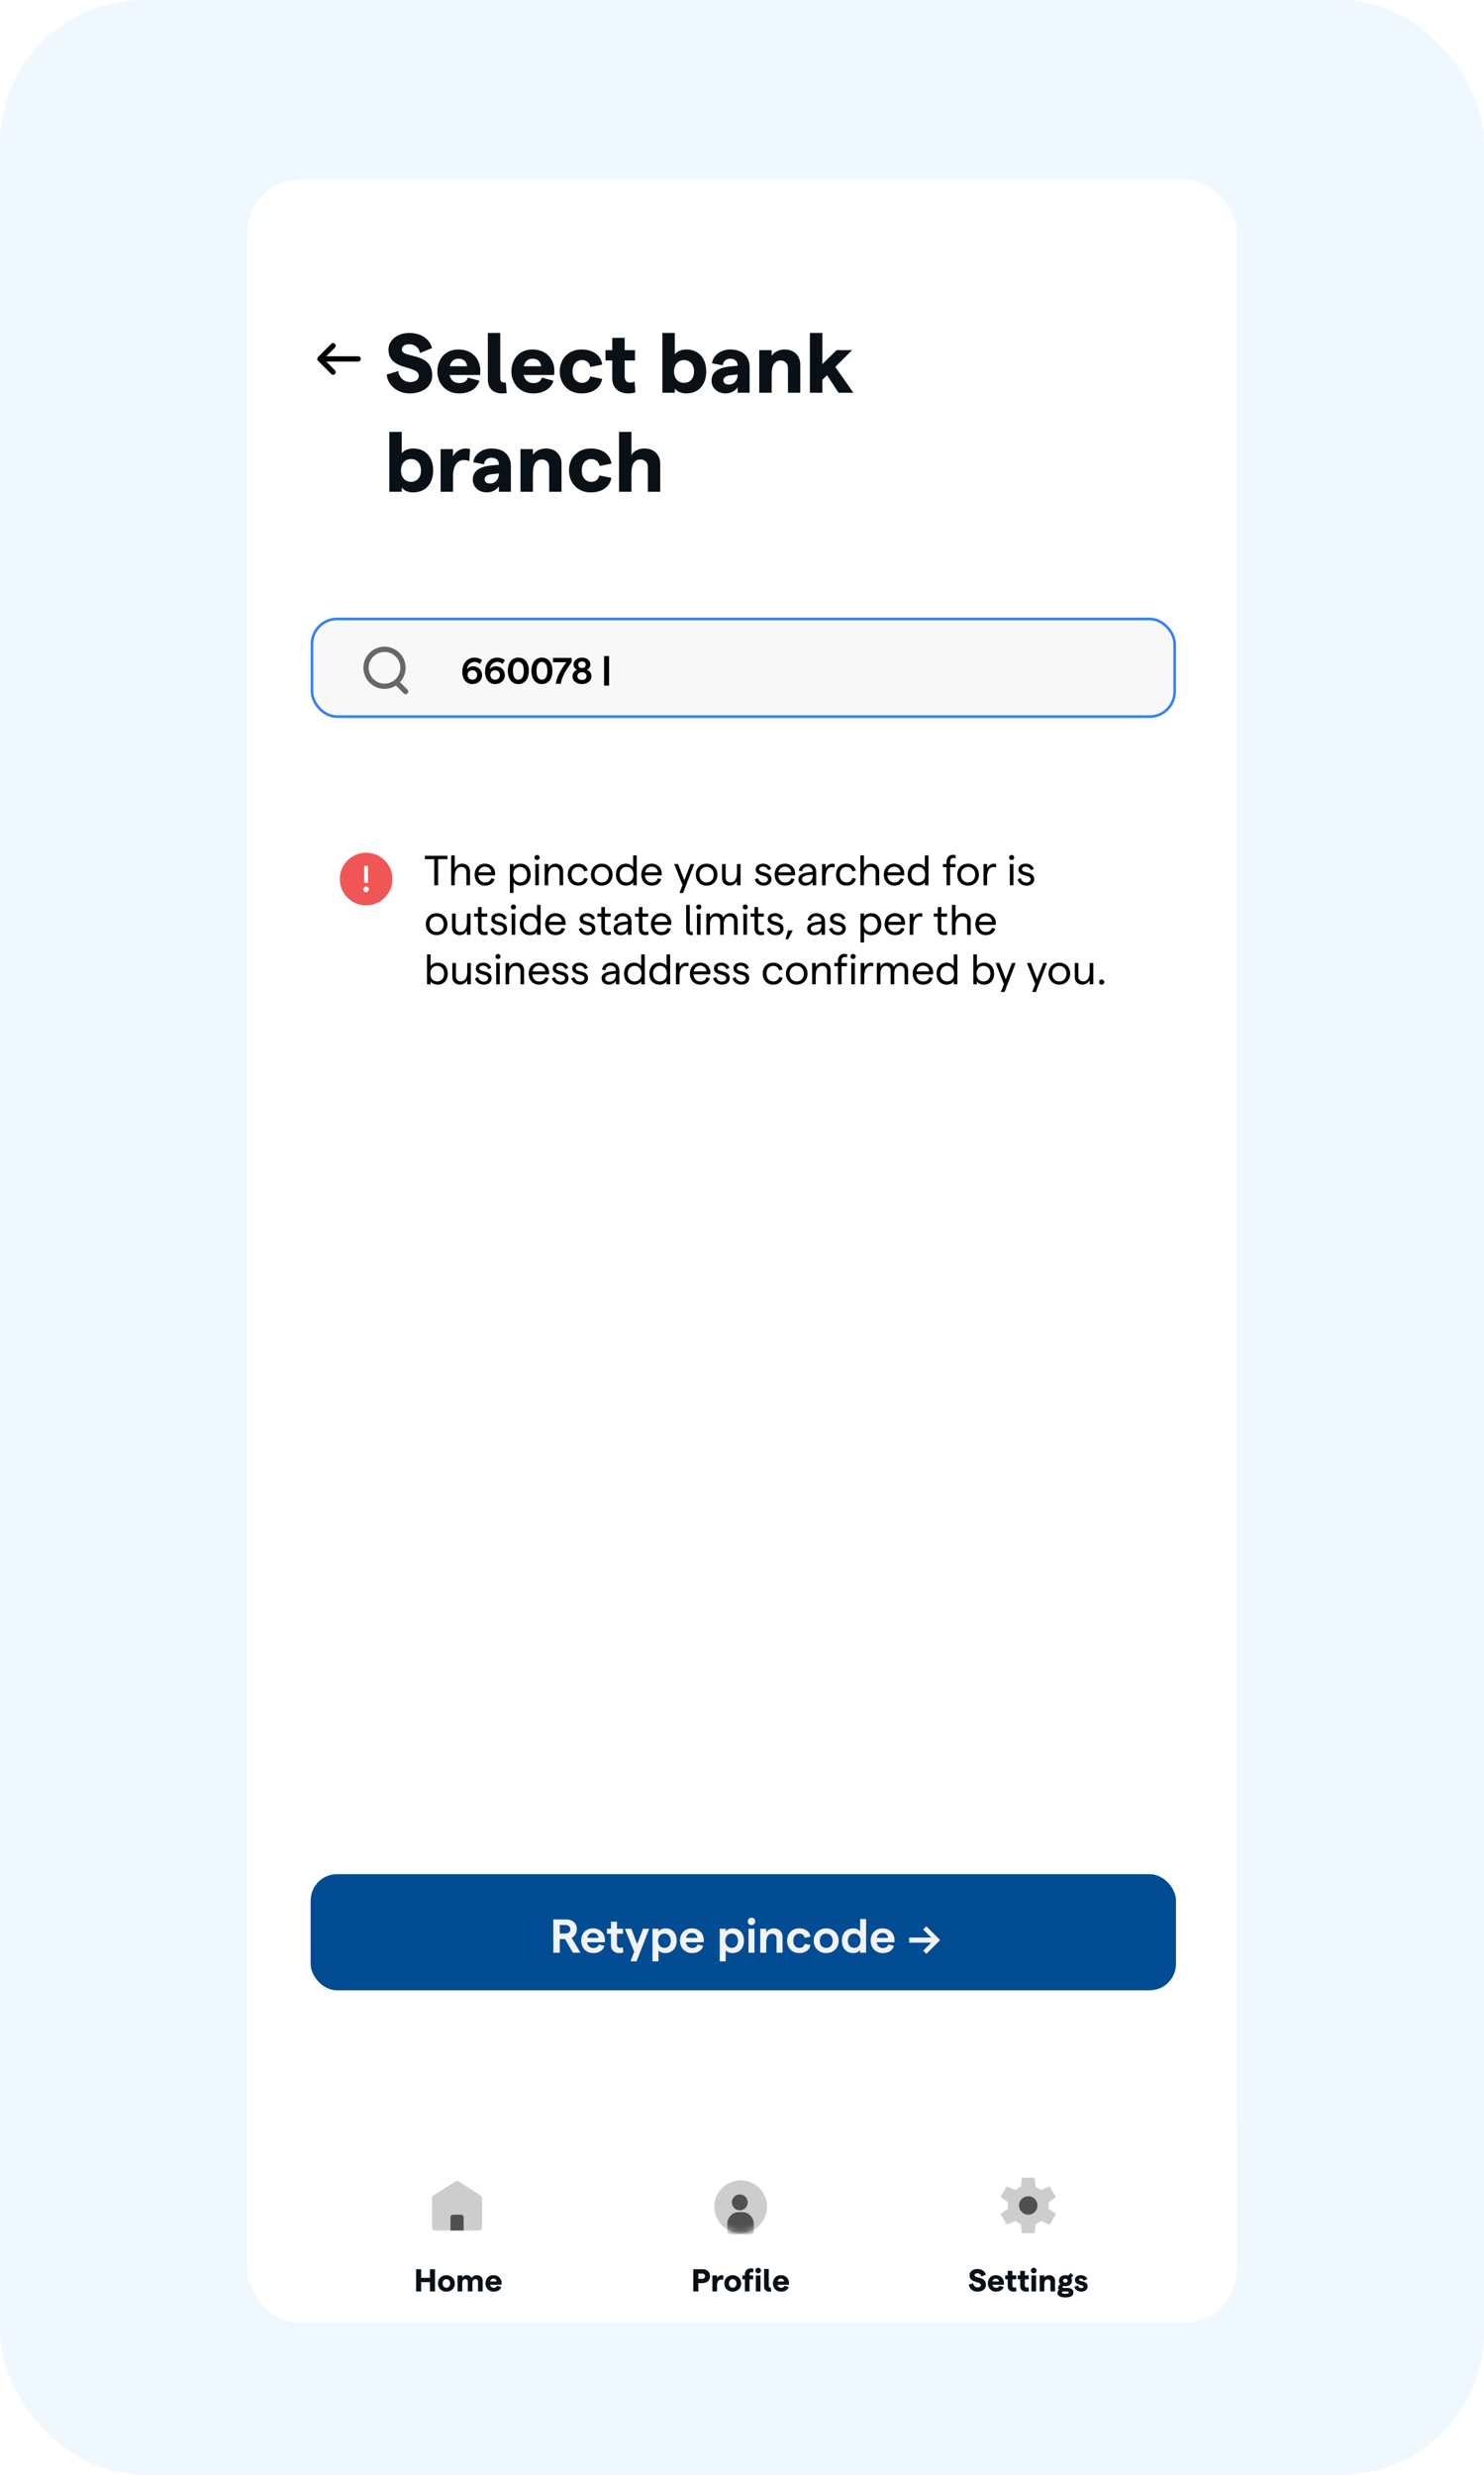 <svg viewBox="0 0 240 400" fill="none" xmlns="http://www.w3.org/2000/svg">
<rect width="240" height="400" rx="23.074" fill="#F0F8FF"/>
<g filter="url(#filter0_d_943_9707)">
<g clip-path="url(#clip0_943_9707)">
<rect x="40" y="27" width="160" height="346.453" rx="8.59" fill="white"/>
<rect x="50.453" y="98.04" width="139.52" height="15.787" rx="4.053" fill="#F8F8F8" stroke="#3480F6" stroke-width="0.427"/>
<path d="M62.187 108.921C63.836 108.921 65.173 107.583 65.173 105.934C65.173 104.284 63.836 102.947 62.187 102.947C60.537 102.947 59.2 104.284 59.2 105.934C59.2 107.583 60.537 108.921 62.187 108.921Z" stroke="#676767" stroke-width="0.853" stroke-linecap="round" stroke-linejoin="round"/>
<path d="M64.32 108.493L65.6 109.773" stroke="#676767" stroke-width="0.853" stroke-linecap="round" stroke-linejoin="round"/>
<path d="M76.495 105.7C77.35 105.7 77.965 106.297 77.965 107.134C77.965 107.97 77.302 108.567 76.376 108.567C75.432 108.567 74.769 107.779 74.769 106.62C74.769 105.055 75.695 104.29 76.746 104.29C77.194 104.29 77.636 104.434 77.971 104.715L77.6 105.306C77.385 105.121 77.087 104.989 76.764 104.989C76.071 104.989 75.582 105.491 75.534 106.196C75.725 105.885 76.083 105.7 76.495 105.7ZM76.4 107.862C76.848 107.862 77.164 107.54 77.164 107.092C77.17 106.65 76.848 106.327 76.4 106.327C75.946 106.327 75.623 106.65 75.623 107.092C75.623 107.54 75.946 107.862 76.4 107.862ZM80.176 105.7C81.03 105.7 81.646 106.297 81.646 107.134C81.646 107.97 80.983 108.567 80.057 108.567C79.113 108.567 78.45 107.779 78.45 106.62C78.45 105.055 79.376 104.29 80.427 104.29C80.875 104.29 81.317 104.434 81.652 104.715L81.281 105.306C81.066 105.121 80.768 104.989 80.445 104.989C79.752 104.989 79.262 105.491 79.215 106.196C79.406 105.885 79.764 105.7 80.176 105.7ZM80.081 107.862C80.529 107.862 80.845 107.54 80.845 107.092C80.851 106.65 80.529 106.327 80.081 106.327C79.627 106.327 79.304 106.65 79.304 107.092C79.304 107.54 79.627 107.862 80.081 107.862ZM83.827 108.567C82.764 108.567 82.131 107.719 82.131 106.429C82.131 105.139 82.764 104.29 83.827 104.29C84.891 104.29 85.524 105.139 85.524 106.429C85.524 107.719 84.891 108.567 83.827 108.567ZM83.827 107.862C84.401 107.862 84.711 107.325 84.711 106.429C84.711 105.533 84.401 104.989 83.827 104.989C83.254 104.989 82.949 105.533 82.949 106.429C82.949 107.325 83.254 107.862 83.827 107.862ZM87.642 108.567C86.579 108.567 85.946 107.719 85.946 106.429C85.946 105.139 86.579 104.29 87.642 104.29C88.706 104.29 89.339 105.139 89.339 106.429C89.339 107.719 88.706 108.567 87.642 108.567ZM87.642 107.862C88.216 107.862 88.526 107.325 88.526 106.429C88.526 105.533 88.216 104.989 87.642 104.989C87.069 104.989 86.764 105.533 86.764 106.429C86.764 107.325 87.069 107.862 87.642 107.862ZM89.887 108.52C90.025 107.432 90.718 106.184 91.608 105.037H89.433V104.338H92.444V105.037C91.512 106.297 90.789 107.546 90.706 108.52H89.887ZM94.125 108.567C93.259 108.567 92.584 108.083 92.584 107.295C92.584 106.823 92.883 106.417 93.331 106.268C92.99 106.106 92.763 105.772 92.763 105.413C92.763 104.774 93.307 104.29 94.125 104.29C94.931 104.29 95.475 104.774 95.475 105.413C95.475 105.778 95.248 106.112 94.902 106.268C95.356 106.411 95.654 106.817 95.654 107.295C95.654 108.083 94.979 108.567 94.125 108.567ZM94.125 105.969C94.49 105.969 94.728 105.76 94.728 105.443C94.734 105.121 94.49 104.918 94.125 104.918C93.749 104.918 93.504 105.121 93.51 105.443C93.51 105.76 93.749 105.969 94.125 105.969ZM94.125 107.904C94.573 107.904 94.86 107.659 94.86 107.277C94.86 106.901 94.573 106.656 94.125 106.656C93.671 106.656 93.378 106.901 93.378 107.277C93.378 107.659 93.671 107.904 94.125 107.904ZM97.693 108.818V104.04H98.505V108.818H97.693Z" fill="black"/>
<g filter="url(#filter1_d_943_9707)">
<rect x="50.24" y="128.12" width="139.947" height="37.973" rx="1.337" fill="white"/>
</g>
<path d="M70.232 141.093V136.867H68.71V136.314H72.369V136.867H70.853V141.093H70.232ZM72.971 141.093V136.259H73.551V138.328C73.804 137.836 74.22 137.598 74.725 137.598C75.504 137.598 76.016 138.082 76.016 138.826V141.093H75.436V138.936C75.436 138.43 75.121 138.123 74.596 138.123C73.961 138.123 73.551 138.697 73.551 139.618V141.093H72.971ZM80.071 139.215C80.071 139.297 80.064 139.42 80.057 139.482H77.34C77.381 140.178 77.818 140.635 78.439 140.635C78.965 140.635 79.327 140.39 79.429 139.96L79.975 140.089C79.804 140.758 79.231 141.147 78.439 141.147C77.408 141.147 76.76 140.349 76.76 139.372C76.76 138.396 77.388 137.598 78.425 137.598C79.443 137.598 80.071 138.328 80.071 139.215ZM77.374 138.997H79.456C79.402 138.471 79.033 138.082 78.425 138.082C77.886 138.082 77.49 138.424 77.374 138.997ZM82.464 142.335V137.652H83.045V138.15C83.229 137.836 83.68 137.598 84.178 137.598C85.236 137.598 85.823 138.362 85.823 139.372C85.823 140.383 85.222 141.147 84.164 141.147C83.727 141.147 83.277 140.929 83.045 140.615V142.335H82.464ZM84.11 140.629C84.792 140.629 85.236 140.13 85.236 139.372C85.236 138.615 84.792 138.116 84.11 138.116C83.441 138.116 82.997 138.615 82.997 139.372C82.997 140.13 83.441 140.629 84.11 140.629ZM86.851 137.004C86.619 137.004 86.448 136.826 86.448 136.601C86.448 136.369 86.619 136.191 86.851 136.191C87.09 136.191 87.267 136.369 87.267 136.601C87.267 136.826 87.09 137.004 86.851 137.004ZM86.564 141.093V137.652H87.145V141.093H86.564ZM88.084 141.093V137.652H88.665V138.301C88.904 137.891 89.32 137.598 89.846 137.598C90.562 137.598 91.075 138.082 91.075 138.813V141.093H90.494V138.922C90.494 138.458 90.201 138.123 89.716 138.123C89.074 138.123 88.665 138.676 88.665 139.584V141.093H88.084ZM93.526 141.147C92.502 141.147 91.82 140.437 91.82 139.372C91.82 138.307 92.502 137.598 93.526 137.598C94.325 137.598 94.912 138.034 95.035 138.717L94.462 138.833C94.387 138.417 94.025 138.116 93.54 138.116C92.864 138.116 92.427 138.615 92.427 139.372C92.427 140.13 92.864 140.629 93.54 140.629C94.025 140.629 94.38 140.362 94.475 139.905L95.042 140.021C94.892 140.731 94.318 141.147 93.526 141.147ZM97.314 141.147C96.29 141.147 95.566 140.403 95.566 139.372C95.566 138.342 96.29 137.598 97.314 137.598C98.331 137.598 99.069 138.342 99.069 139.372C99.069 140.403 98.331 141.147 97.314 141.147ZM97.314 140.629C98.004 140.629 98.468 140.11 98.468 139.372C98.468 138.635 98.004 138.116 97.314 138.116C96.624 138.116 96.16 138.635 96.16 139.372C96.16 140.11 96.624 140.629 97.314 140.629ZM101.272 141.147C100.2 141.147 99.613 140.383 99.613 139.372C99.613 138.362 100.2 137.598 101.265 137.598C101.723 137.598 102.173 137.823 102.392 138.144V136.259H102.972V141.093H102.392V140.594C102.235 140.908 101.777 141.147 101.272 141.147ZM101.327 140.629C102.002 140.629 102.446 140.13 102.446 139.372C102.446 138.615 102.002 138.116 101.327 138.116C100.651 138.116 100.207 138.615 100.207 139.372C100.207 140.13 100.651 140.629 101.327 140.629ZM107.024 139.215C107.024 139.297 107.017 139.42 107.01 139.482H104.293C104.334 140.178 104.771 140.635 105.392 140.635C105.918 140.635 106.28 140.39 106.382 139.96L106.928 140.089C106.758 140.758 106.184 141.147 105.392 141.147C104.362 141.147 103.713 140.349 103.713 139.372C103.713 138.396 104.341 137.598 105.379 137.598C106.396 137.598 107.024 138.328 107.024 139.215ZM104.327 138.997H106.41C106.355 138.471 105.986 138.082 105.379 138.082C104.839 138.082 104.444 138.424 104.327 138.997ZM111.684 137.652H112.278L110.476 142.335H109.882L110.38 141.045L109.035 137.652H109.663L110.674 140.287L111.684 137.652ZM114.274 141.147C113.25 141.147 112.526 140.403 112.526 139.372C112.526 138.342 113.25 137.598 114.274 137.598C115.291 137.598 116.028 138.342 116.028 139.372C116.028 140.403 115.291 141.147 114.274 141.147ZM114.274 140.629C114.964 140.629 115.428 140.11 115.428 139.372C115.428 138.635 114.964 138.116 114.274 138.116C113.585 138.116 113.12 138.635 113.12 139.372C113.12 140.11 113.585 140.629 114.274 140.629ZM119.761 137.652V141.093H119.181V140.444C118.942 140.854 118.525 141.147 118 141.147C117.283 141.147 116.771 140.663 116.771 139.932V137.652H117.351V139.823C117.351 140.287 117.645 140.622 118.13 140.622C118.771 140.622 119.181 140.069 119.181 139.161V137.652H119.761ZM123.505 141.147C122.672 141.147 122.221 140.629 122.071 140.144L122.569 139.925C122.699 140.328 122.972 140.656 123.505 140.656C123.928 140.656 124.201 140.41 124.201 140.13C124.201 139.25 122.221 139.816 122.221 138.512C122.221 137.966 122.692 137.598 123.43 137.598C124.037 137.598 124.563 137.939 124.706 138.444L124.222 138.656C124.126 138.301 123.785 138.075 123.416 138.075C123.027 138.075 122.781 138.232 122.781 138.505C122.781 139.243 124.775 138.703 124.768 140.123C124.768 140.724 124.263 141.147 123.505 141.147ZM128.591 139.215C128.591 139.297 128.584 139.42 128.577 139.482H125.86C125.901 140.178 126.338 140.635 126.959 140.635C127.485 140.635 127.847 140.39 127.949 139.96L128.495 140.089C128.324 140.758 127.751 141.147 126.959 141.147C125.928 141.147 125.28 140.349 125.28 139.372C125.28 138.396 125.908 137.598 126.945 137.598C127.963 137.598 128.591 138.328 128.591 139.215ZM125.894 138.997H127.976C127.922 138.471 127.553 138.082 126.945 138.082C126.406 138.082 126.01 138.424 125.894 138.997ZM130.588 137.598C131.421 137.598 132.001 138.089 132.001 138.888V141.093H131.427V140.506C131.229 140.902 130.779 141.147 130.281 141.147C129.591 141.147 129.12 140.724 129.12 140.13C129.12 139.468 129.659 139.106 130.758 138.997L131.427 138.922V138.854C131.427 138.383 131.093 138.082 130.588 138.082C130.117 138.082 129.782 138.362 129.734 138.826L129.195 138.724C129.298 138.041 129.864 137.598 130.588 137.598ZM130.369 140.67C131.038 140.67 131.427 140.226 131.427 139.536V139.372L130.758 139.448C130.062 139.523 129.7 139.762 129.7 140.123C129.7 140.444 129.973 140.67 130.369 140.67ZM134.958 138.219C134.829 138.164 134.665 138.137 134.515 138.137C133.968 138.137 133.525 138.662 133.525 139.782V141.093H132.944V137.652H133.525V138.348C133.723 137.912 134.173 137.598 134.596 137.598C134.74 137.598 134.876 137.618 134.992 137.659L134.958 138.219ZM136.906 141.147C135.882 141.147 135.2 140.437 135.2 139.372C135.2 138.307 135.882 137.598 136.906 137.598C137.705 137.598 138.292 138.034 138.415 138.717L137.842 138.833C137.767 138.417 137.405 138.116 136.92 138.116C136.244 138.116 135.807 138.615 135.807 139.372C135.807 140.13 136.244 140.629 136.92 140.629C137.405 140.629 137.76 140.362 137.855 139.905L138.422 140.021C138.272 140.731 137.698 141.147 136.906 141.147ZM139.144 141.093V136.259H139.725V138.328C139.977 137.836 140.394 137.598 140.899 137.598C141.677 137.598 142.189 138.082 142.189 138.826V141.093H141.609V138.936C141.609 138.43 141.295 138.123 140.769 138.123C140.134 138.123 139.725 138.697 139.725 139.618V141.093H139.144ZM146.244 139.215C146.244 139.297 146.237 139.42 146.23 139.482H143.513C143.554 140.178 143.991 140.635 144.612 140.635C145.138 140.635 145.5 140.39 145.602 139.96L146.148 140.089C145.978 140.758 145.404 141.147 144.612 141.147C143.582 141.147 142.933 140.349 142.933 139.372C142.933 138.396 143.561 137.598 144.599 137.598C145.616 137.598 146.244 138.328 146.244 139.215ZM143.547 138.997H145.63C145.575 138.471 145.206 138.082 144.599 138.082C144.059 138.082 143.664 138.424 143.547 138.997ZM148.452 141.147C147.38 141.147 146.793 140.383 146.793 139.372C146.793 138.362 147.38 137.598 148.445 137.598C148.903 137.598 149.353 137.823 149.572 138.144V136.259H150.152V141.093H149.572V140.594C149.415 140.908 148.957 141.147 148.452 141.147ZM148.507 140.629C149.182 140.629 149.626 140.13 149.626 139.372C149.626 138.615 149.182 138.116 148.507 138.116C147.831 138.116 147.387 138.615 147.387 139.372C147.387 140.13 147.831 140.629 148.507 140.629ZM153.079 141.093V138.164H152.492V137.652H153.079V137.331C153.079 136.574 153.509 136.171 154.096 136.171C154.253 136.171 154.417 136.184 154.56 136.225L154.533 136.744C154.41 136.696 154.287 136.676 154.171 136.676C153.864 136.676 153.659 136.915 153.659 137.283V137.652H154.54V138.164H153.659V141.093H153.079ZM156.561 141.147C155.537 141.147 154.813 140.403 154.813 139.372C154.813 138.342 155.537 137.598 156.561 137.598C157.578 137.598 158.315 138.342 158.315 139.372C158.315 140.403 157.578 141.147 156.561 141.147ZM156.561 140.629C157.25 140.629 157.714 140.11 157.714 139.372C157.714 138.635 157.25 138.116 156.561 138.116C155.871 138.116 155.407 138.635 155.407 139.372C155.407 140.11 155.871 140.629 156.561 140.629ZM161.072 138.219C160.942 138.164 160.778 138.137 160.628 138.137C160.082 138.137 159.638 138.662 159.638 139.782V141.093H159.058V137.652H159.638V138.348C159.836 137.912 160.287 137.598 160.71 137.598C160.853 137.598 160.99 137.618 161.106 137.659L161.072 138.219ZM163.604 137.004C163.372 137.004 163.202 136.826 163.202 136.601C163.202 136.369 163.372 136.191 163.604 136.191C163.843 136.191 164.021 136.369 164.021 136.601C164.021 136.826 163.843 137.004 163.604 137.004ZM163.318 141.093V137.652H163.898V141.093H163.318ZM165.991 141.147C165.159 141.147 164.708 140.629 164.558 140.144L165.056 139.925C165.186 140.328 165.459 140.656 165.991 140.656C166.415 140.656 166.688 140.41 166.688 140.13C166.688 139.25 164.708 139.816 164.708 138.512C164.708 137.966 165.179 137.598 165.916 137.598C166.524 137.598 167.05 137.939 167.193 138.444L166.708 138.656C166.613 138.301 166.271 138.075 165.903 138.075C165.514 138.075 165.268 138.232 165.268 138.505C165.268 139.243 167.261 138.703 167.254 140.123C167.254 140.724 166.749 141.147 165.991 141.147ZM70.607 149.147C69.583 149.147 68.86 148.403 68.86 147.372C68.86 146.342 69.583 145.598 70.607 145.598C71.624 145.598 72.362 146.342 72.362 147.372C72.362 148.403 71.624 149.147 70.607 149.147ZM70.607 148.629C71.297 148.629 71.761 148.11 71.761 147.372C71.761 146.635 71.297 146.116 70.607 146.116C69.918 146.116 69.454 146.635 69.454 147.372C69.454 148.11 69.918 148.629 70.607 148.629ZM76.094 145.652V149.093H75.514V148.444C75.275 148.854 74.859 149.147 74.333 149.147C73.616 149.147 73.104 148.663 73.104 147.932V145.652H73.685V147.823C73.685 148.287 73.978 148.622 74.463 148.622C75.105 148.622 75.514 148.069 75.514 147.161V145.652H76.094ZM78.867 149.065C78.697 149.127 78.512 149.147 78.328 149.147C77.741 149.147 77.311 148.82 77.311 148.062V146.164H76.669V145.652H77.311V144.608H77.891V145.652H78.813V146.164H77.891V148.082C77.891 148.444 78.096 148.622 78.396 148.622C78.533 148.622 78.69 148.601 78.826 148.533L78.867 149.065ZM80.745 149.147C79.912 149.147 79.461 148.629 79.311 148.144L79.809 147.925C79.939 148.328 80.212 148.656 80.745 148.656C81.168 148.656 81.441 148.41 81.441 148.13C81.441 147.25 79.461 147.816 79.461 146.512C79.461 145.966 79.932 145.598 80.67 145.598C81.277 145.598 81.803 145.939 81.946 146.444L81.462 146.656C81.366 146.301 81.025 146.075 80.656 146.075C80.267 146.075 80.021 146.232 80.021 146.505C80.021 147.243 82.014 146.703 82.008 148.123C82.008 148.724 81.502 149.147 80.745 149.147ZM83.031 145.004C82.799 145.004 82.628 144.826 82.628 144.601C82.628 144.369 82.799 144.191 83.031 144.191C83.27 144.191 83.448 144.369 83.448 144.601C83.448 144.826 83.27 145.004 83.031 145.004ZM82.744 149.093V145.652H83.325V149.093H82.744ZM85.725 149.147C84.653 149.147 84.066 148.383 84.066 147.372C84.066 146.362 84.653 145.598 85.719 145.598C86.176 145.598 86.626 145.823 86.845 146.144V144.259H87.425V149.093H86.845V148.594C86.688 148.908 86.231 149.147 85.725 149.147ZM85.78 148.629C86.456 148.629 86.9 148.13 86.9 147.372C86.9 146.615 86.456 146.116 85.78 146.116C85.104 146.116 84.66 146.615 84.66 147.372C84.66 148.13 85.104 148.629 85.78 148.629ZM91.477 147.215C91.477 147.297 91.471 147.42 91.464 147.482H88.747C88.788 148.178 89.225 148.635 89.846 148.635C90.371 148.635 90.733 148.39 90.836 147.96L91.382 148.089C91.211 148.758 90.638 149.147 89.846 149.147C88.815 149.147 88.166 148.349 88.166 147.372C88.166 146.396 88.794 145.598 89.832 145.598C90.849 145.598 91.477 146.328 91.477 147.215ZM88.781 146.997H90.863C90.808 146.471 90.44 146.082 89.832 146.082C89.293 146.082 88.897 146.424 88.781 146.997ZM95.025 149.147C94.192 149.147 93.741 148.629 93.591 148.144L94.09 147.925C94.219 148.328 94.492 148.656 95.025 148.656C95.448 148.656 95.721 148.41 95.721 148.13C95.721 147.25 93.741 147.816 93.741 146.512C93.741 145.966 94.212 145.598 94.95 145.598C95.557 145.598 96.083 145.939 96.226 146.444L95.742 146.656C95.646 146.301 95.305 146.075 94.936 146.075C94.547 146.075 94.301 146.232 94.301 146.505C94.301 147.243 96.294 146.703 96.288 148.123C96.288 148.724 95.782 149.147 95.025 149.147ZM98.807 149.065C98.637 149.127 98.452 149.147 98.268 149.147C97.681 149.147 97.251 148.82 97.251 148.062V146.164H96.609V145.652H97.251V144.608H97.831V145.652H98.753V146.164H97.831V148.082C97.831 148.444 98.036 148.622 98.336 148.622C98.473 148.622 98.63 148.601 98.766 148.533L98.807 149.065ZM100.708 145.598C101.541 145.598 102.121 146.089 102.121 146.888V149.093H101.547V148.506C101.349 148.902 100.899 149.147 100.401 149.147C99.711 149.147 99.24 148.724 99.24 148.13C99.24 147.468 99.779 147.106 100.878 146.997L101.547 146.922V146.854C101.547 146.383 101.213 146.082 100.708 146.082C100.237 146.082 99.902 146.362 99.855 146.826L99.315 146.724C99.418 146.041 99.984 145.598 100.708 145.598ZM100.489 148.67C101.158 148.67 101.547 148.226 101.547 147.536V147.372L100.878 147.448C100.182 147.523 99.82 147.762 99.82 148.123C99.82 148.444 100.093 148.67 100.489 148.67ZM104.874 149.065C104.703 149.127 104.519 149.147 104.335 149.147C103.748 149.147 103.317 148.82 103.317 148.062V146.164H102.676V145.652H103.317V144.608H103.898V145.652H104.819V146.164H103.898V148.082C103.898 148.444 104.103 148.622 104.403 148.622C104.539 148.622 104.696 148.601 104.833 148.533L104.874 149.065ZM108.577 147.215C108.577 147.297 108.571 147.42 108.564 147.482H105.847C105.888 148.178 106.325 148.635 106.946 148.635C107.471 148.635 107.833 148.39 107.936 147.96L108.482 148.089C108.311 148.758 107.738 149.147 106.946 149.147C105.915 149.147 105.266 148.349 105.266 147.372C105.266 146.396 105.894 145.598 106.932 145.598C107.949 145.598 108.577 146.328 108.577 147.215ZM105.881 146.997H107.963C107.908 146.471 107.54 146.082 106.932 146.082C106.393 146.082 105.997 146.424 105.881 146.997ZM112.043 149.141C111.428 149.202 110.971 148.97 110.971 148.253V144.259H111.551V148.212C111.551 148.588 111.729 148.642 112.016 148.622L112.043 149.141ZM113.004 145.004C112.772 145.004 112.602 144.826 112.602 144.601C112.602 144.369 112.772 144.191 113.004 144.191C113.243 144.191 113.421 144.369 113.421 144.601C113.421 144.826 113.243 145.004 113.004 145.004ZM112.718 149.093V145.652H113.298V149.093H112.718ZM114.238 149.093V145.652H114.818V146.301C114.989 145.891 115.33 145.598 115.856 145.598C116.415 145.598 116.852 145.857 116.975 146.321C117.16 145.912 117.569 145.598 118.088 145.598C118.825 145.598 119.289 146.062 119.289 146.785V149.093H118.709V146.901C118.709 146.43 118.443 146.11 117.958 146.11C117.371 146.11 117.05 146.635 117.05 147.366V149.093H116.47V146.901C116.47 146.43 116.204 146.11 115.726 146.11C115.139 146.11 114.818 146.635 114.818 147.366V149.093H114.238ZM120.518 145.004C120.286 145.004 120.115 144.826 120.115 144.601C120.115 144.369 120.286 144.191 120.518 144.191C120.757 144.191 120.934 144.369 120.934 144.601C120.934 144.826 120.757 145.004 120.518 145.004ZM120.231 149.093V145.652H120.811V149.093H120.231ZM123.581 149.065C123.41 149.127 123.226 149.147 123.041 149.147C122.454 149.147 122.024 148.82 122.024 148.062V146.164H121.382V145.652H122.024V144.608H122.604V145.652H123.526V146.164H122.604V148.082C122.604 148.444 122.809 148.622 123.11 148.622C123.246 148.622 123.403 148.601 123.54 148.533L123.581 149.065ZM125.458 149.147C124.625 149.147 124.175 148.629 124.024 148.144L124.523 147.925C124.653 148.328 124.926 148.656 125.458 148.656C125.881 148.656 126.154 148.41 126.154 148.13C126.154 147.25 124.175 147.816 124.175 146.512C124.175 145.966 124.646 145.598 125.383 145.598C125.991 145.598 126.516 145.939 126.66 146.444L126.175 146.656C126.079 146.301 125.738 146.075 125.369 146.075C124.98 146.075 124.734 146.232 124.734 146.505C124.734 147.243 126.728 146.703 126.721 148.123C126.721 148.724 126.216 149.147 125.458 149.147ZM127.044 149.816L127.44 148.383H128.219L127.454 149.816H127.044ZM132.008 145.598C132.841 145.598 133.421 146.089 133.421 146.888V149.093H132.847V148.506C132.649 148.902 132.199 149.147 131.701 149.147C131.011 149.147 130.54 148.724 130.54 148.13C130.54 147.468 131.079 147.106 132.178 146.997L132.847 146.922V146.854C132.847 146.383 132.513 146.082 132.008 146.082C131.537 146.082 131.202 146.362 131.154 146.826L130.615 146.724C130.718 146.041 131.284 145.598 132.008 145.598ZM131.789 148.67C132.458 148.67 132.847 148.226 132.847 147.536V147.372L132.178 147.448C131.482 147.523 131.12 147.762 131.12 148.123C131.12 148.444 131.393 148.67 131.789 148.67ZM135.518 149.147C134.685 149.147 134.235 148.629 134.084 148.144L134.583 147.925C134.713 148.328 134.986 148.656 135.518 148.656C135.941 148.656 136.214 148.41 136.214 148.13C136.214 147.25 134.235 147.816 134.235 146.512C134.235 145.966 134.706 145.598 135.443 145.598C136.051 145.598 136.576 145.939 136.72 146.444L136.235 146.656C136.139 146.301 135.798 146.075 135.429 146.075C135.04 146.075 134.794 146.232 134.794 146.505C134.794 147.243 136.788 146.703 136.781 148.123C136.781 148.724 136.276 149.147 135.518 149.147ZM139.164 150.335V145.652H139.745V146.15C139.929 145.836 140.38 145.598 140.878 145.598C141.936 145.598 142.523 146.362 142.523 147.372C142.523 148.383 141.922 149.147 140.864 149.147C140.427 149.147 139.977 148.929 139.745 148.615V150.335H139.164ZM140.81 148.629C141.492 148.629 141.936 148.13 141.936 147.372C141.936 146.615 141.492 146.116 140.81 146.116C140.141 146.116 139.697 146.615 139.697 147.372C139.697 148.13 140.141 148.629 140.81 148.629ZM146.377 147.215C146.377 147.297 146.371 147.42 146.364 147.482H143.647C143.688 148.178 144.125 148.635 144.746 148.635C145.271 148.635 145.633 148.39 145.736 147.96L146.282 148.089C146.111 148.758 145.538 149.147 144.746 149.147C143.715 149.147 143.066 148.349 143.066 147.372C143.066 146.396 143.694 145.598 144.732 145.598C145.749 145.598 146.377 146.328 146.377 147.215ZM143.681 146.997H145.763C145.708 146.471 145.34 146.082 144.732 146.082C144.193 146.082 143.797 146.424 143.681 146.997ZM149.138 146.219C149.009 146.164 148.845 146.137 148.695 146.137C148.148 146.137 147.705 146.662 147.705 147.782V149.093H147.124V145.652H147.705V146.348C147.903 145.912 148.353 145.598 148.776 145.598C148.92 145.598 149.056 145.618 149.172 145.659L149.138 146.219ZM153.214 149.065C153.043 149.127 152.859 149.147 152.675 149.147C152.088 149.147 151.657 148.82 151.657 148.062V146.164H151.016V145.652H151.657V144.608H152.238V145.652H153.159V146.164H152.238V148.082C152.238 148.444 152.443 148.622 152.743 148.622C152.879 148.622 153.036 148.601 153.173 148.533L153.214 149.065ZM153.951 149.093V144.259H154.531V146.328C154.784 145.836 155.2 145.598 155.705 145.598C156.484 145.598 156.996 146.082 156.996 146.826V149.093H156.415V146.936C156.415 146.43 156.101 146.123 155.576 146.123C154.941 146.123 154.531 146.697 154.531 147.618V149.093H153.951ZM161.051 147.215C161.051 147.297 161.044 147.42 161.037 147.482H158.32C158.361 148.178 158.798 148.635 159.419 148.635C159.945 148.635 160.307 148.39 160.409 147.96L160.955 148.089C160.784 148.758 160.211 149.147 159.419 149.147C158.388 149.147 157.74 148.349 157.74 147.372C157.74 146.396 158.368 145.598 159.405 145.598C160.423 145.598 161.051 146.328 161.051 147.215ZM158.354 146.997H160.436C160.382 146.471 160.013 146.082 159.405 146.082C158.866 146.082 158.47 146.424 158.354 146.997ZM70.758 157.147C70.252 157.147 69.795 156.908 69.638 156.594V157.093H69.058V152.259H69.638V154.144C69.856 153.823 70.307 153.598 70.764 153.598C71.829 153.598 72.416 154.362 72.416 155.372C72.416 156.383 71.829 157.147 70.758 157.147ZM70.703 156.629C71.379 156.629 71.823 156.13 71.823 155.372C71.823 154.615 71.379 154.116 70.703 154.116C70.027 154.116 69.59 154.615 69.59 155.372C69.59 156.13 70.027 156.629 70.703 156.629ZM76.148 153.652V157.093H75.567V156.444C75.329 156.854 74.912 157.147 74.386 157.147C73.67 157.147 73.158 156.663 73.158 155.932V153.652H73.738V155.823C73.738 156.287 74.031 156.622 74.516 156.622C75.158 156.622 75.567 156.069 75.567 155.161V153.652H76.148ZM78.245 157.147C77.412 157.147 76.961 156.629 76.811 156.144L77.309 155.925C77.439 156.328 77.712 156.656 78.245 156.656C78.668 156.656 78.941 156.41 78.941 156.13C78.941 155.25 76.961 155.816 76.961 154.512C76.961 153.966 77.432 153.598 78.17 153.598C78.777 153.598 79.303 153.939 79.446 154.444L78.962 154.656C78.866 154.301 78.525 154.075 78.156 154.075C77.767 154.075 77.521 154.232 77.521 154.505C77.521 155.243 79.514 154.703 79.508 156.123C79.508 156.724 79.002 157.147 78.245 157.147ZM80.531 153.004C80.299 153.004 80.128 152.826 80.128 152.601C80.128 152.369 80.299 152.191 80.531 152.191C80.77 152.191 80.948 152.369 80.948 152.601C80.948 152.826 80.77 153.004 80.531 153.004ZM80.244 157.093V153.652H80.825V157.093H80.244ZM81.764 157.093V153.652H82.345V154.301C82.584 153.891 83 153.598 83.526 153.598C84.243 153.598 84.754 154.082 84.754 154.813V157.093H84.174V154.922C84.174 154.458 83.881 154.123 83.396 154.123C82.754 154.123 82.345 154.676 82.345 155.584V157.093H81.764ZM88.811 155.215C88.811 155.297 88.804 155.42 88.797 155.482H86.08C86.121 156.178 86.558 156.635 87.179 156.635C87.705 156.635 88.067 156.39 88.169 155.96L88.715 156.089C88.544 156.758 87.971 157.147 87.179 157.147C86.148 157.147 85.5 156.349 85.5 155.372C85.5 154.396 86.128 153.598 87.165 153.598C88.183 153.598 88.811 154.328 88.811 155.215ZM86.114 154.997H88.196C88.142 154.471 87.773 154.082 87.165 154.082C86.626 154.082 86.23 154.424 86.114 154.997ZM90.678 157.147C89.845 157.147 89.395 156.629 89.245 156.144L89.743 155.925C89.873 156.328 90.146 156.656 90.678 156.656C91.101 156.656 91.374 156.41 91.374 156.13C91.374 155.25 89.395 155.816 89.395 154.512C89.395 153.966 89.866 153.598 90.603 153.598C91.211 153.598 91.736 153.939 91.88 154.444L91.395 154.656C91.299 154.301 90.958 154.075 90.589 154.075C90.2 154.075 89.954 154.232 89.954 154.505C89.954 155.243 91.948 154.703 91.941 156.123C91.941 156.724 91.436 157.147 90.678 157.147ZM93.831 157.147C92.999 157.147 92.548 156.629 92.398 156.144L92.896 155.925C93.026 156.328 93.299 156.656 93.831 156.656C94.255 156.656 94.528 156.41 94.528 156.13C94.528 155.25 92.548 155.816 92.548 154.512C92.548 153.966 93.019 153.598 93.756 153.598C94.364 153.598 94.89 153.939 95.033 154.444L94.548 154.656C94.453 154.301 94.111 154.075 93.743 154.075C93.354 154.075 93.108 154.232 93.108 154.505C93.108 155.243 95.101 154.703 95.094 156.123C95.094 156.724 94.589 157.147 93.831 157.147ZM98.761 153.598C99.594 153.598 100.174 154.089 100.174 154.888V157.093H99.601V156.506C99.403 156.902 98.952 157.147 98.454 157.147C97.764 157.147 97.293 156.724 97.293 156.13C97.293 155.468 97.833 155.106 98.932 154.997L99.601 154.922V154.854C99.601 154.383 99.266 154.082 98.761 154.082C98.29 154.082 97.956 154.362 97.908 154.826L97.368 154.724C97.471 154.041 98.037 153.598 98.761 153.598ZM98.543 156.67C99.212 156.67 99.601 156.226 99.601 155.536V155.372L98.932 155.448C98.236 155.523 97.874 155.762 97.874 156.123C97.874 156.444 98.147 156.67 98.543 156.67ZM102.579 157.147C101.507 157.147 100.92 156.383 100.92 155.372C100.92 154.362 101.507 153.598 102.572 153.598C103.029 153.598 103.48 153.823 103.698 154.144V152.259H104.278V157.093H103.698V156.594C103.541 156.908 103.084 157.147 102.579 157.147ZM102.633 156.629C103.309 156.629 103.753 156.13 103.753 155.372C103.753 154.615 103.309 154.116 102.633 154.116C101.957 154.116 101.514 154.615 101.514 155.372C101.514 156.13 101.957 156.629 102.633 156.629ZM106.679 157.147C105.607 157.147 105.02 156.383 105.02 155.372C105.02 154.362 105.607 153.598 106.672 153.598C107.129 153.598 107.58 153.823 107.798 154.144V152.259H108.378V157.093H107.798V156.594C107.641 156.908 107.184 157.147 106.679 157.147ZM106.733 156.629C107.409 156.629 107.853 156.13 107.853 155.372C107.853 154.615 107.409 154.116 106.733 154.116C106.057 154.116 105.614 154.615 105.614 155.372C105.614 156.13 106.057 156.629 106.733 156.629ZM111.332 154.219C111.202 154.164 111.038 154.137 110.888 154.137C110.342 154.137 109.898 154.662 109.898 155.782V157.093H109.318V153.652H109.898V154.348C110.096 153.912 110.547 153.598 110.97 153.598C111.113 153.598 111.25 153.618 111.366 153.659L111.332 154.219ZM114.884 155.215C114.884 155.297 114.877 155.42 114.87 155.482H112.153C112.194 156.178 112.631 156.635 113.252 156.635C113.778 156.635 114.14 156.39 114.242 155.96L114.788 156.089C114.618 156.758 114.044 157.147 113.252 157.147C112.222 157.147 111.573 156.349 111.573 155.372C111.573 154.396 112.201 153.598 113.239 153.598C114.256 153.598 114.884 154.328 114.884 155.215ZM112.187 154.997H114.27C114.215 154.471 113.846 154.082 113.239 154.082C112.699 154.082 112.304 154.424 112.187 154.997ZM116.751 157.147C115.919 157.147 115.468 156.629 115.318 156.144L115.816 155.925C115.946 156.328 116.219 156.656 116.751 156.656C117.175 156.656 117.448 156.41 117.448 156.13C117.448 155.25 115.468 155.816 115.468 154.512C115.468 153.966 115.939 153.598 116.676 153.598C117.284 153.598 117.81 153.939 117.953 154.444L117.468 154.656C117.373 154.301 117.031 154.075 116.663 154.075C116.274 154.075 116.028 154.232 116.028 154.505C116.028 155.243 118.021 154.703 118.014 156.123C118.014 156.724 117.509 157.147 116.751 157.147ZM119.905 157.147C119.072 157.147 118.621 156.629 118.471 156.144L118.969 155.925C119.099 156.328 119.372 156.656 119.905 156.656C120.328 156.656 120.601 156.41 120.601 156.13C120.601 155.25 118.621 155.816 118.621 154.512C118.621 153.966 119.092 153.598 119.83 153.598C120.437 153.598 120.963 153.939 121.106 154.444L120.622 154.656C120.526 154.301 120.185 154.075 119.816 154.075C119.427 154.075 119.181 154.232 119.181 154.505C119.181 155.243 121.175 154.703 121.168 156.123C121.168 156.724 120.663 157.147 119.905 157.147ZM125.06 157.147C124.036 157.147 123.353 156.437 123.353 155.372C123.353 154.307 124.036 153.598 125.06 153.598C125.858 153.598 126.446 154.034 126.568 154.717L125.995 154.833C125.92 154.417 125.558 154.116 125.073 154.116C124.398 154.116 123.961 154.615 123.961 155.372C123.961 156.13 124.398 156.629 125.073 156.629C125.558 156.629 125.913 156.362 126.009 155.905L126.575 156.021C126.425 156.731 125.852 157.147 125.06 157.147ZM128.847 157.147C127.823 157.147 127.1 156.403 127.1 155.372C127.1 154.342 127.823 153.598 128.847 153.598C129.865 153.598 130.602 154.342 130.602 155.372C130.602 156.403 129.865 157.147 128.847 157.147ZM128.847 156.629C129.537 156.629 130.001 156.11 130.001 155.372C130.001 154.635 129.537 154.116 128.847 154.116C128.158 154.116 127.694 154.635 127.694 155.372C127.694 156.11 128.158 156.629 128.847 156.629ZM131.344 157.093V153.652H131.925V154.301C132.164 153.891 132.58 153.598 133.106 153.598C133.822 153.598 134.334 154.082 134.334 154.813V157.093H133.754V154.922C133.754 154.458 133.461 154.123 132.976 154.123C132.334 154.123 131.925 154.676 131.925 155.584V157.093H131.344ZM135.519 157.093V154.164H134.932V153.652H135.519V153.331C135.519 152.574 135.949 152.171 136.536 152.171C136.693 152.171 136.857 152.184 137 152.225L136.973 152.744C136.85 152.696 136.727 152.676 136.611 152.676C136.304 152.676 136.099 152.915 136.099 153.283V153.652H136.98V154.164H136.099V157.093H135.519ZM137.964 153.004C137.732 153.004 137.562 152.826 137.562 152.601C137.562 152.369 137.732 152.191 137.964 152.191C138.203 152.191 138.381 152.369 138.381 152.601C138.381 152.826 138.203 153.004 137.964 153.004ZM137.678 157.093V153.652H138.258V157.093H137.678ZM141.212 154.219C141.082 154.164 140.918 154.137 140.768 154.137C140.222 154.137 139.778 154.662 139.778 155.782V157.093H139.198V153.652H139.778V154.348C139.976 153.912 140.427 153.598 140.85 153.598C140.993 153.598 141.13 153.618 141.246 153.659L141.212 154.219ZM141.811 157.093V153.652H142.391V154.301C142.562 153.891 142.903 153.598 143.429 153.598C143.989 153.598 144.426 153.857 144.549 154.321C144.733 153.912 145.142 153.598 145.661 153.598C146.399 153.598 146.863 154.062 146.863 154.785V157.093H146.283V154.901C146.283 154.43 146.016 154.11 145.532 154.11C144.944 154.11 144.624 154.635 144.624 155.366V157.093H144.043V154.901C144.043 154.43 143.777 154.11 143.299 154.11C142.712 154.11 142.391 154.635 142.391 155.366V157.093H141.811ZM150.917 155.215C150.917 155.297 150.911 155.42 150.904 155.482H148.187C148.228 156.178 148.665 156.635 149.286 156.635C149.811 156.635 150.173 156.39 150.276 155.96L150.822 156.089C150.651 156.758 150.078 157.147 149.286 157.147C148.255 157.147 147.606 156.349 147.606 155.372C147.606 154.396 148.234 153.598 149.272 153.598C150.289 153.598 150.917 154.328 150.917 155.215ZM148.221 154.997H150.303C150.248 154.471 149.88 154.082 149.272 154.082C148.733 154.082 148.337 154.424 148.221 154.997ZM153.125 157.147C152.053 157.147 151.466 156.383 151.466 155.372C151.466 154.362 152.053 153.598 153.118 153.598C153.576 153.598 154.026 153.823 154.245 154.144V152.259H154.825V157.093H154.245V156.594C154.088 156.908 153.63 157.147 153.125 157.147ZM153.18 156.629C153.856 156.629 154.299 156.13 154.299 155.372C154.299 154.615 153.856 154.116 153.18 154.116C152.504 154.116 152.06 154.615 152.06 155.372C152.06 156.13 152.504 156.629 153.18 156.629ZM159.111 157.147C158.606 157.147 158.148 156.908 157.991 156.594V157.093H157.411V152.259H157.991V154.144C158.21 153.823 158.66 153.598 159.118 153.598C160.183 153.598 160.77 154.362 160.77 155.372C160.77 156.383 160.183 157.147 159.111 157.147ZM159.056 156.629C159.732 156.629 160.176 156.13 160.176 155.372C160.176 154.615 159.732 154.116 159.056 154.116C158.38 154.116 157.944 154.615 157.944 155.372C157.944 156.13 158.38 156.629 159.056 156.629ZM163.664 153.652H164.258L162.456 158.335H161.862L162.36 157.045L161.015 153.652H161.643L162.654 156.287L163.664 153.652ZM168.731 153.652H169.325L167.523 158.335H166.929L167.427 157.045L166.082 153.652H166.71L167.72 156.287L168.731 153.652ZM171.321 157.147C170.297 157.147 169.573 156.403 169.573 155.372C169.573 154.342 170.297 153.598 171.321 153.598C172.338 153.598 173.075 154.342 173.075 155.372C173.075 156.403 172.338 157.147 171.321 157.147ZM171.321 156.629C172.01 156.629 172.474 156.11 172.474 155.372C172.474 154.635 172.01 154.116 171.321 154.116C170.631 154.116 170.167 154.635 170.167 155.372C170.167 156.11 170.631 156.629 171.321 156.629ZM176.808 153.652V157.093H176.228V156.444C175.989 156.854 175.572 157.147 175.047 157.147C174.33 157.147 173.818 156.663 173.818 155.932V153.652H174.398V155.823C174.398 156.287 174.692 156.622 175.176 156.622C175.818 156.622 176.228 156.069 176.228 155.161V153.652H176.808ZM178.167 157.147C177.922 157.147 177.751 156.977 177.751 156.738C177.751 156.506 177.922 156.328 178.167 156.328C178.4 156.328 178.584 156.506 178.584 156.738C178.584 156.977 178.4 157.147 178.167 157.147Z" fill="black"/>
<g clip-path="url(#clip1_943_9707)">
<path d="M59.211 135.822C56.861 135.822 54.955 137.728 54.955 140.078C54.955 142.428 56.861 144.333 59.211 144.333C61.561 144.333 63.466 142.428 63.466 140.078C63.466 137.728 61.561 135.822 59.211 135.822ZM58.907 138.026C58.907 137.984 58.941 137.95 58.983 137.95H59.439C59.481 137.95 59.515 137.984 59.515 138.026V140.61C59.515 140.652 59.481 140.686 59.439 140.686H58.983C58.941 140.686 58.907 140.652 58.907 140.61V138.026ZM59.211 142.206C59.092 142.203 58.978 142.154 58.894 142.069C58.811 141.984 58.764 141.869 58.764 141.75C58.764 141.63 58.811 141.516 58.894 141.43C58.978 141.345 59.092 141.296 59.211 141.294C59.33 141.296 59.444 141.345 59.527 141.43C59.611 141.516 59.658 141.63 59.658 141.75C59.658 141.869 59.611 141.984 59.527 142.069C59.444 142.154 59.33 142.203 59.211 142.206Z" fill="#F05656"/>
</g>
<path d="M53.867 53.88L51.733 56.013L53.867 58.147" stroke="black" stroke-width="0.853" stroke-linecap="round" stroke-linejoin="round"/>
<path d="M52.373 56.014H57.92" stroke="black" stroke-width="0.853" stroke-linecap="round" stroke-linejoin="round"/>
<path d="M66.228 61.589C64.317 61.589 62.706 60.292 62.528 58.544L64.412 57.984C64.535 59.049 65.368 59.759 66.31 59.759C67.17 59.759 67.73 59.35 67.73 58.749C67.73 56.947 62.828 58.011 62.828 54.503C62.828 52.932 64.33 51.813 66.201 51.813C68.044 51.813 69.532 52.796 69.86 54.257L67.935 55.062C67.744 54.202 67.102 53.642 66.201 53.642C65.45 53.642 64.986 53.956 64.986 54.489C64.986 56.005 69.901 54.789 69.901 58.694C69.901 60.428 68.426 61.589 66.228 61.589ZM77.68 57.861C77.68 58.134 77.666 58.462 77.653 58.612H72.71C72.901 59.459 73.475 59.923 74.321 59.923C75.004 59.923 75.509 59.609 75.659 59.035L77.543 59.541C77.134 60.838 75.905 61.589 74.267 61.589C71.891 61.589 70.73 59.745 70.73 58.039C70.73 56.332 71.768 54.489 74.144 54.489C76.629 54.489 77.68 56.332 77.68 57.861ZM72.737 57.192H75.536C75.468 56.496 75.031 55.977 74.144 55.977C73.42 55.977 72.928 56.387 72.737 57.192ZM81.943 61.534C80.264 61.807 78.898 61.166 78.898 59.322V51.813H80.905V59.035C80.905 59.841 81.26 59.841 81.806 59.841L81.943 61.534ZM89.653 57.861C89.653 58.134 89.64 58.462 89.626 58.612H84.683C84.875 59.459 85.448 59.923 86.294 59.923C86.977 59.923 87.482 59.609 87.632 59.035L89.517 59.541C89.107 60.838 87.878 61.589 86.24 61.589C83.864 61.589 82.704 59.745 82.704 58.039C82.704 56.332 83.741 54.489 86.117 54.489C88.602 54.489 89.653 56.332 89.653 57.861ZM84.711 57.192H87.51C87.441 56.496 87.004 55.977 86.117 55.977C85.393 55.977 84.902 56.387 84.711 57.192ZM94.053 61.589C91.978 61.589 90.53 60.128 90.53 58.039C90.53 55.95 91.978 54.489 94.053 54.489C95.896 54.489 97.18 55.417 97.398 56.933L95.459 57.315C95.35 56.633 94.845 56.196 94.135 56.196C93.193 56.196 92.592 56.919 92.592 58.039C92.592 59.158 93.206 59.882 94.135 59.882C94.845 59.882 95.295 59.472 95.432 58.844L97.384 59.24C97.139 60.688 95.869 61.589 94.053 61.589ZM102.759 61.411C102.431 61.52 102.049 61.589 101.639 61.589C100.151 61.589 99.018 60.797 99.018 59.131V56.264H97.925V54.598H99.018V52.605H101.025V54.598H102.691V56.264H101.025V58.872C101.025 59.486 101.353 59.841 101.844 59.841C102.09 59.841 102.39 59.8 102.622 59.677L102.759 61.411ZM110.962 61.589C110.183 61.589 109.487 61.288 109.132 60.797V61.48H107.125V51.813H109.132V55.254C109.514 54.789 110.17 54.489 110.989 54.489C112.982 54.489 114.211 55.882 114.211 58.039C114.211 60.196 112.982 61.589 110.962 61.589ZM110.634 59.882C111.603 59.882 112.245 59.145 112.245 58.039C112.245 56.933 111.603 56.196 110.634 56.196C109.651 56.196 109.009 56.933 109.009 58.039C109.009 59.145 109.651 59.882 110.634 59.882ZM118.095 54.489C119.965 54.489 121.235 55.458 121.235 57.397V61.48H119.296V60.606C118.9 61.206 118.122 61.589 117.357 61.589C116.019 61.589 115.077 60.688 115.077 59.541C115.077 58.175 116.074 57.438 118.054 57.233L119.296 57.11V57.069C119.296 56.387 118.832 55.977 118.095 55.977C117.439 55.977 116.961 56.373 116.893 57.042L115.146 56.715C115.364 55.363 116.62 54.489 118.095 54.489ZM117.849 60.155C118.75 60.155 119.283 59.431 119.296 58.626V58.612V58.571V58.517L118.013 58.667C117.33 58.735 116.989 59.077 116.989 59.472C116.989 59.855 117.289 60.155 117.849 60.155ZM122.792 61.48V54.598H124.799V55.513C125.208 54.912 125.959 54.489 126.901 54.489C128.417 54.489 129.427 55.472 129.427 56.987V61.48H127.434V57.52C127.434 56.769 126.97 56.264 126.246 56.264C125.29 56.264 124.799 57.042 124.799 58.462V61.48H122.792ZM135.62 61.48L133.75 58.64L132.999 59.391V61.48H130.978V51.813H132.999V56.851L135.293 54.598H137.805L135.088 57.302L138.01 61.48H135.62ZM66.802 77.589C66.023 77.589 65.327 77.288 64.972 76.797V77.48H62.965V67.813H64.972V71.254C65.354 70.789 66.01 70.489 66.829 70.489C68.822 70.489 70.051 71.882 70.051 74.039C70.051 76.196 68.822 77.589 66.802 77.589ZM66.474 75.882C67.443 75.882 68.085 75.145 68.085 74.039C68.085 72.933 67.443 72.196 66.474 72.196C65.491 72.196 64.849 72.933 64.849 74.039C64.849 75.145 65.491 75.882 66.474 75.882ZM75.9 72.523C75.668 72.414 75.341 72.359 75.027 72.359C74.126 72.359 73.265 73.042 73.265 74.995V77.48H71.258V70.598H73.265V71.786C73.579 71.049 74.467 70.489 75.286 70.489C75.518 70.489 75.832 70.53 76.023 70.598L75.9 72.523ZM79.481 70.489C81.352 70.489 82.622 71.458 82.622 73.397V77.48H80.683V76.606C80.287 77.206 79.509 77.589 78.744 77.589C77.406 77.589 76.464 76.688 76.464 75.541C76.464 74.175 77.461 73.438 79.44 73.233L80.683 73.11V73.07C80.683 72.387 80.219 71.977 79.481 71.977C78.826 71.977 78.348 72.373 78.28 73.042L76.532 72.715C76.751 71.363 78.007 70.489 79.481 70.489ZM79.236 76.155C80.137 76.155 80.669 75.431 80.683 74.626V74.612V74.571V74.517L79.4 74.667C78.717 74.735 78.376 75.076 78.376 75.472C78.376 75.855 78.676 76.155 79.236 76.155ZM84.178 77.48V70.598H86.185V71.513C86.595 70.912 87.346 70.489 88.288 70.489C89.803 70.489 90.814 71.472 90.814 72.987V77.48H88.82V73.52C88.82 72.769 88.356 72.264 87.633 72.264C86.677 72.264 86.185 73.042 86.185 74.462V77.48H84.178ZM95.546 77.589C93.471 77.589 92.024 76.128 92.024 74.039C92.024 71.95 93.471 70.489 95.546 70.489C97.389 70.489 98.673 71.417 98.891 72.933L96.953 73.315C96.843 72.633 96.338 72.196 95.628 72.196C94.686 72.196 94.085 72.919 94.085 74.039C94.085 75.158 94.7 75.882 95.628 75.882C96.338 75.882 96.789 75.472 96.925 74.844L98.878 75.24C98.632 76.688 97.362 77.589 95.546 77.589ZM100.112 77.48V67.813H102.119V71.527C102.542 70.885 103.293 70.489 104.208 70.489C105.764 70.489 106.775 71.472 106.775 73.001V77.48H104.781V73.52C104.781 72.755 104.303 72.264 103.566 72.264C102.61 72.264 102.119 73.056 102.119 74.476V77.48H100.112Z" fill="#091016"/>
<rect x="50.24" y="300.92" width="139.947" height="18.773" rx="4.267" fill="#014C92"/>
<path d="M93.875 313.613H92.654L91.386 311.409H90.534V313.613H89.49L89.482 308.237H91.555C92.608 308.237 93.291 308.859 93.291 309.827C93.291 310.434 92.976 310.948 92.446 311.209L93.875 313.613ZM90.534 309.136V310.511H91.394C91.932 310.511 92.239 310.257 92.239 309.827C92.239 309.397 91.932 309.136 91.394 309.136H90.534ZM97.839 311.547C97.839 311.686 97.831 311.855 97.824 311.931H94.951C95.036 312.515 95.412 312.861 95.965 312.861C96.418 312.861 96.741 312.646 96.841 312.269L97.747 312.515C97.532 313.245 96.856 313.675 95.95 313.675C94.667 313.675 93.984 312.684 93.984 311.678C93.984 310.672 94.613 309.681 95.896 309.681C97.202 309.681 97.839 310.649 97.839 311.547ZM94.974 311.225H96.802C96.756 310.764 96.457 310.418 95.896 310.418C95.42 310.418 95.082 310.703 94.974 311.225ZM100.8 313.575C100.608 313.644 100.4 313.675 100.178 313.675C99.394 313.675 98.811 313.252 98.811 312.346V310.557H98.158V309.743H98.811V308.606H99.778V309.743H100.754V310.557H99.778V312.254C99.778 312.623 99.978 312.822 100.278 312.822C100.423 312.822 100.592 312.799 100.731 312.73L100.8 313.575ZM104 309.743H104.991L102.948 315.011H101.965L102.564 313.46L101.059 309.743H102.111L103.04 312.231L104 309.743ZM105.523 315.011V309.743H106.491V310.188C106.706 309.888 107.129 309.681 107.643 309.681C108.757 309.681 109.44 310.495 109.44 311.678C109.44 312.861 108.711 313.675 107.574 313.675C107.129 313.675 106.714 313.506 106.491 313.229V315.011H105.523ZM107.459 312.838C108.073 312.838 108.48 312.377 108.48 311.678C108.48 310.979 108.073 310.518 107.459 310.518C106.837 310.518 106.43 310.979 106.43 311.678C106.43 312.377 106.837 312.838 107.459 312.838ZM113.821 311.547C113.821 311.686 113.814 311.855 113.806 311.931H110.934C111.018 312.515 111.395 312.861 111.948 312.861C112.401 312.861 112.723 312.646 112.823 312.269L113.729 312.515C113.514 313.245 112.838 313.675 111.932 313.675C110.65 313.675 109.966 312.684 109.966 311.678C109.966 310.672 110.596 309.681 111.878 309.681C113.184 309.681 113.821 310.649 113.821 311.547ZM110.957 311.225H112.785C112.739 310.764 112.439 310.418 111.878 310.418C111.402 310.418 111.064 310.703 110.957 311.225ZM116.398 315.011V309.743H117.366V310.188C117.581 309.888 118.004 309.681 118.518 309.681C119.632 309.681 120.315 310.495 120.315 311.678C120.315 312.861 119.586 313.675 118.449 313.675C118.004 313.675 117.589 313.506 117.366 313.229V315.011H116.398ZM118.334 312.838C118.948 312.838 119.355 312.377 119.355 311.678C119.355 310.979 118.948 310.518 118.334 310.518C117.712 310.518 117.305 310.979 117.305 311.678C117.305 312.377 117.712 312.838 118.334 312.838ZM121.532 309.151C121.187 309.151 120.933 308.89 120.933 308.552C120.933 308.222 121.187 307.961 121.532 307.961C121.886 307.961 122.147 308.222 122.147 308.552C122.147 308.89 121.886 309.151 121.532 309.151ZM121.048 313.613V309.743H122.016V313.613H121.048ZM122.953 313.613V309.743H123.921V310.326C124.167 309.95 124.605 309.681 125.15 309.681C125.995 309.681 126.563 310.234 126.563 311.079V313.613H125.595V311.309C125.595 310.856 125.311 310.541 124.858 310.541C124.267 310.541 123.921 311.048 123.921 311.916V313.613H122.953ZM129.257 313.675C128.098 313.675 127.291 312.861 127.291 311.678C127.291 310.495 128.098 309.681 129.257 309.681C130.248 309.681 130.947 310.196 131.077 311.017L130.133 311.202C130.064 310.795 129.741 310.518 129.288 310.518C128.689 310.518 128.297 310.971 128.297 311.678C128.297 312.384 128.689 312.838 129.288 312.838C129.741 312.838 130.041 312.592 130.133 312.177L131.077 312.369C130.931 313.183 130.233 313.675 129.257 313.675ZM133.616 313.675C132.441 313.675 131.596 312.83 131.596 311.678C131.596 310.526 132.441 309.681 133.616 309.681C134.791 309.681 135.636 310.526 135.636 311.678C135.636 312.83 134.791 313.675 133.616 313.675ZM133.616 312.838C134.238 312.838 134.66 312.369 134.66 311.678C134.66 310.987 134.238 310.518 133.616 310.518C132.986 310.518 132.571 310.987 132.571 311.678C132.571 312.369 132.986 312.838 133.616 312.838ZM137.999 313.675C136.84 313.675 136.156 312.861 136.156 311.678C136.156 310.495 136.84 309.681 137.984 309.681C138.468 309.681 138.883 309.881 139.105 310.173V308.176H140.073V313.613H139.105V313.168C138.913 313.475 138.483 313.675 137.999 313.675ZM138.138 312.838C138.76 312.838 139.167 312.377 139.167 311.678C139.167 310.979 138.76 310.518 138.138 310.518C137.523 310.518 137.116 310.979 137.116 311.678C137.116 312.377 137.523 312.838 138.138 312.838ZM144.661 311.547C144.661 311.686 144.654 311.855 144.646 311.931H141.774C141.858 312.515 142.235 312.861 142.788 312.861C143.241 312.861 143.563 312.646 143.663 312.269L144.569 312.515C144.354 313.245 143.678 313.675 142.772 313.675C141.49 313.675 140.806 312.684 140.806 311.678C140.806 310.672 141.436 309.681 142.718 309.681C144.024 309.681 144.661 310.649 144.661 311.547ZM141.797 311.225H143.625C143.579 310.764 143.279 310.418 142.718 310.418C142.242 310.418 141.904 310.703 141.797 311.225ZM149.811 309.343L152.046 311.578L149.819 313.805L149.304 313.291L150.602 311.993H147.031V311.163H150.602L149.297 309.865L149.811 309.343Z" fill="#F2F2F2"/>
<g filter="url(#filter2_d_943_9707)">
<rect x="40" y="342.733" width="160" height="30.72" fill="white"/>
</g>
<g style="mix-blend-mode:multiply">
<path d="M119.787 358.946C118.943 358.946 118.118 358.696 117.416 358.227C116.715 357.759 116.168 357.092 115.845 356.313C115.522 355.533 115.437 354.675 115.602 353.847C115.767 353.02 116.173 352.259 116.77 351.663C117.366 351.066 118.127 350.66 118.954 350.495C119.782 350.33 120.64 350.415 121.419 350.738C122.199 351.061 122.865 351.608 123.334 352.309C123.803 353.011 124.053 353.836 124.053 354.68C124.051 355.811 123.601 356.894 122.801 357.694C122.001 358.494 120.918 358.944 119.787 358.946V358.946Z" fill="#CDCDCD"/>
</g>
<mask id="mask0_943_9707" style="mask-type:alpha" maskUnits="userSpaceOnUse" x="115" y="350" width="10" height="9">
<path d="M119.787 358.947C118.943 358.947 118.118 358.697 117.416 358.228C116.715 357.76 116.168 357.093 115.845 356.314C115.522 355.534 115.437 354.676 115.602 353.848C115.767 353.021 116.173 352.26 116.77 351.664C117.366 351.067 118.127 350.661 118.954 350.496C119.782 350.331 120.64 350.416 121.419 350.739C122.199 351.062 122.865 351.609 123.334 352.31C123.803 353.012 124.053 353.837 124.053 354.681C124.051 355.812 123.601 356.895 122.801 357.695C122.001 358.495 120.918 358.945 119.787 358.947Z" fill="#B1CDE2"/>
</mask>
<g mask="url(#mask0_943_9707)">
<g style="mix-blend-mode:multiply">
<g style="mix-blend-mode:multiply">
<path d="M121.92 358.776C121.92 358.871 121.882 358.962 121.815 359.029C121.748 359.097 121.657 359.134 121.562 359.134H117.984C117.938 359.134 117.891 359.125 117.848 359.107C117.805 359.089 117.766 359.062 117.733 359.029C117.7 358.996 117.674 358.956 117.657 358.913C117.639 358.87 117.63 358.823 117.631 358.776V357.416C117.629 357.17 117.676 356.926 117.769 356.699C117.862 356.471 117.999 356.264 118.173 356.09C118.346 355.916 118.552 355.778 118.78 355.684C119.007 355.59 119.25 355.541 119.496 355.542H120.033C120.279 355.541 120.522 355.59 120.749 355.684C120.976 355.778 121.183 355.916 121.356 356.09C121.529 356.264 121.667 356.471 121.76 356.699C121.853 356.926 121.9 357.17 121.898 357.416L121.92 358.776Z" fill="#505050"/>
</g>
<g style="mix-blend-mode:multiply">
<path d="M119.645 355.249C119.899 355.249 120.148 355.174 120.359 355.032C120.57 354.89 120.734 354.688 120.83 354.452C120.926 354.217 120.95 353.958 120.898 353.709C120.846 353.46 120.721 353.232 120.539 353.054C120.357 352.876 120.126 352.757 119.876 352.711C119.626 352.665 119.368 352.694 119.134 352.795C118.901 352.897 118.703 353.065 118.566 353.28C118.429 353.494 118.359 353.744 118.365 353.999C118.373 354.333 118.511 354.651 118.75 354.885C118.989 355.119 119.31 355.25 119.645 355.249V355.249Z" fill="#505050"/>
</g>
</g>
</g>
<path d="M112.127 368.36V364.776H113.612C114.354 364.776 114.83 365.217 114.83 365.898C114.83 366.579 114.354 367.019 113.612 367.019H112.936V368.36H112.127ZM112.936 366.328H113.53C113.837 366.328 114.021 366.164 114.021 365.898C114.021 365.631 113.837 365.468 113.53 365.468H112.936V366.328ZM116.952 366.502C116.865 366.461 116.742 366.44 116.624 366.44C116.286 366.44 115.964 366.696 115.964 367.429V368.36H115.211V365.78H115.964V366.225C116.081 365.949 116.414 365.739 116.721 365.739C116.808 365.739 116.926 365.754 116.998 365.78L116.952 366.502ZM118.5 368.401C117.701 368.401 117.138 367.838 117.138 367.07C117.138 366.302 117.701 365.739 118.5 365.739C119.288 365.739 119.862 366.302 119.862 367.07C119.862 367.838 119.288 368.401 118.5 368.401ZM118.5 367.761C118.863 367.761 119.109 367.48 119.109 367.07C119.109 366.661 118.863 366.379 118.5 366.379C118.131 366.379 117.886 366.661 117.886 367.07C117.886 367.48 118.131 367.761 118.5 367.761ZM120.466 368.36V366.405H120.061V365.78H120.466V365.601C120.466 364.981 120.886 364.638 121.449 364.638C121.597 364.638 121.736 364.659 121.859 364.705L121.807 365.309C121.715 365.273 121.633 365.253 121.551 365.253C121.347 365.253 121.219 365.391 121.219 365.616V365.78H121.807V366.405H121.219V368.36H120.466ZM122.615 365.437C122.359 365.437 122.169 365.237 122.169 364.986C122.169 364.741 122.359 364.541 122.615 364.541C122.876 364.541 123.076 364.741 123.076 364.986C123.076 365.237 122.876 365.437 122.615 365.437ZM122.241 368.36V365.78H122.994V368.36H122.241ZM124.718 368.381C124.088 368.483 123.576 368.243 123.576 367.551V364.735H124.329V367.444C124.329 367.746 124.462 367.746 124.667 367.746L124.718 368.381ZM127.609 367.004C127.609 367.106 127.604 367.229 127.599 367.285H125.745C125.817 367.603 126.032 367.777 126.35 367.777C126.606 367.777 126.795 367.659 126.851 367.444L127.558 367.633C127.404 368.12 126.943 368.401 126.329 368.401C125.438 368.401 125.003 367.71 125.003 367.07C125.003 366.43 125.392 365.739 126.283 365.739C127.215 365.739 127.609 366.43 127.609 367.004ZM125.756 366.753H126.805C126.78 366.492 126.616 366.297 126.283 366.297C126.012 366.297 125.827 366.451 125.756 366.753Z" fill="#091016"/>
<path d="M169.606 354.466C169.606 354.299 169.59 354.133 169.56 353.969L170.773 353.097L169.754 351.375L168.378 351.977C168.108 351.766 167.805 351.598 167.481 351.48L167.313 349.986H165.274L165.106 351.45C164.78 351.577 164.477 351.756 164.209 351.977L162.833 351.365L161.813 353.087L163.026 353.969C162.968 354.298 162.968 354.635 163.026 354.964L161.813 355.845L162.833 357.567L164.209 356.98C164.479 357.191 164.782 357.359 165.106 357.478L165.274 358.946H167.313L167.481 357.483C167.805 357.364 168.108 357.196 168.378 356.985L169.754 357.572L170.773 355.85L169.56 354.964C169.59 354.8 169.606 354.633 169.606 354.466V354.466Z" fill="#CDCDCD"/>
<path d="M166.293 355.959C167.118 355.959 167.787 355.291 167.787 354.466C167.787 353.641 167.118 352.973 166.293 352.973C165.469 352.973 164.8 353.641 164.8 354.466C164.8 355.291 165.469 355.959 166.293 355.959Z" fill="#505050"/>
<path d="M158.071 368.4C157.355 368.4 156.75 367.914 156.684 367.259L157.39 367.049C157.436 367.448 157.749 367.714 158.102 367.714C158.425 367.714 158.635 367.561 158.635 367.335C158.635 366.66 156.796 367.059 156.796 365.743C156.796 365.154 157.36 364.734 158.061 364.734C158.752 364.734 159.31 365.103 159.433 365.651L158.711 365.953C158.64 365.63 158.399 365.42 158.061 365.42C157.78 365.42 157.605 365.538 157.605 365.738C157.605 366.306 159.449 365.851 159.449 367.315C159.449 367.965 158.896 368.4 158.071 368.4ZM162.366 367.003C162.366 367.105 162.361 367.228 162.356 367.284H160.502C160.574 367.602 160.789 367.776 161.106 367.776C161.362 367.776 161.552 367.658 161.608 367.443L162.315 367.632C162.161 368.119 161.7 368.4 161.086 368.4C160.195 368.4 159.76 367.709 159.76 367.069C159.76 366.429 160.149 365.738 161.04 365.738C161.972 365.738 162.366 366.429 162.366 367.003ZM160.512 366.752H161.562C161.536 366.491 161.372 366.296 161.04 366.296C160.768 366.296 160.584 366.45 160.512 366.752ZM164.375 368.334C164.252 368.375 164.109 368.4 163.956 368.4C163.397 368.4 162.972 368.103 162.972 367.479V366.404H162.563V365.779H162.972V365.031H163.725V365.779H164.35V366.404H163.725V367.381C163.725 367.612 163.848 367.745 164.032 367.745C164.124 367.745 164.237 367.73 164.324 367.684L164.375 368.334ZM166.395 368.334C166.272 368.375 166.129 368.4 165.976 368.4C165.417 368.4 164.992 368.103 164.992 367.479V366.404H164.583V365.779H164.992V365.031H165.745V365.779H166.37V366.404H165.745V367.381C165.745 367.612 165.868 367.745 166.052 367.745C166.144 367.745 166.257 367.73 166.344 367.684L166.395 368.334ZM167.181 365.436C166.925 365.436 166.736 365.236 166.736 364.985C166.736 364.74 166.925 364.54 167.181 364.54C167.443 364.54 167.642 364.74 167.642 364.985C167.642 365.236 167.443 365.436 167.181 365.436ZM166.808 368.359V365.779H167.56V368.359H166.808ZM168.143 368.359V365.779H168.895V366.122C169.049 365.897 169.331 365.738 169.684 365.738C170.252 365.738 170.631 366.107 170.631 366.675V368.359H169.883V366.875C169.883 366.593 169.709 366.404 169.438 366.404C169.08 366.404 168.895 366.695 168.895 367.228V368.359H168.143ZM172.61 367.796C173.24 367.796 173.599 368.068 173.599 368.533C173.599 369.132 172.994 369.332 172.313 369.332C171.54 369.332 171.023 369.107 171.023 368.59C171.023 368.431 171.115 368.236 171.264 368.108C171.167 368.011 171.11 367.893 171.11 367.76C171.11 367.509 171.259 367.325 171.489 367.223C171.341 367.074 171.254 366.869 171.254 366.629C171.254 366.091 171.684 365.738 172.308 365.738C172.482 365.738 172.636 365.764 172.774 365.815L173.143 365.4L173.578 365.779L173.23 366.168C173.317 366.296 173.363 366.455 173.363 366.629C173.363 367.166 172.938 367.515 172.308 367.515C172.191 367.515 172.083 367.504 171.981 367.479C171.878 367.53 171.822 367.596 171.822 367.663C171.822 367.755 171.909 367.796 172.047 367.796H172.61ZM172.308 366.306C172.093 366.306 171.945 366.434 171.945 366.629C171.945 366.818 172.093 366.946 172.308 366.946C172.513 366.946 172.667 366.818 172.667 366.629C172.667 366.434 172.513 366.306 172.308 366.306ZM172.313 368.738C172.718 368.738 172.872 368.677 172.872 368.539C172.872 368.395 172.723 368.37 172.477 368.37H172.037C171.96 368.37 171.889 368.364 171.817 368.354C171.766 368.421 171.75 368.472 171.75 368.539C171.75 368.677 171.878 368.738 172.313 368.738ZM174.884 368.4C174.255 368.4 173.865 368.016 173.732 367.627L174.336 367.392C174.398 367.632 174.598 367.832 174.884 367.832C175.084 367.832 175.217 367.735 175.217 367.591C175.217 367.187 173.85 367.458 173.85 366.48C173.85 366.076 174.203 365.738 174.772 365.738C175.299 365.738 175.734 365.994 175.852 366.368L175.248 366.619C175.181 366.383 174.971 366.276 174.797 366.276C174.628 366.276 174.511 366.347 174.511 366.46C174.511 366.869 175.898 366.532 175.898 367.576C175.898 368.021 175.488 368.4 174.884 368.4Z" fill="#091016"/>
<path d="M69.867 353.274C69.867 353.098 69.956 352.936 70.104 352.842L73.645 350.588C73.813 350.481 74.027 350.481 74.195 350.588L77.736 352.842C77.884 352.936 77.973 353.098 77.973 353.274V358.008C77.973 358.291 77.744 358.52 77.461 358.52H70.379C70.096 358.52 69.867 358.291 69.867 358.008V353.274Z" fill="#CDCDCD"/>
<path d="M72.853 356.387C72.853 356.151 73.044 355.96 73.28 355.96H74.56C74.796 355.96 74.987 356.151 74.987 356.387V358.52H72.853V356.387Z" fill="#505050"/>
<path d="M69.533 364.776H70.347V368.36H69.533V366.86H68.11V368.36H67.301V364.776H68.11V366.169H69.533V364.776ZM72.194 368.401C71.395 368.401 70.832 367.838 70.832 367.07C70.832 366.302 71.395 365.739 72.194 365.739C72.983 365.739 73.556 366.302 73.556 367.07C73.556 367.838 72.983 368.401 72.194 368.401ZM72.194 367.761C72.558 367.761 72.803 367.48 72.803 367.07C72.803 366.661 72.558 366.379 72.194 366.379C71.826 366.379 71.58 366.661 71.58 367.07C71.58 367.48 71.826 367.761 72.194 367.761ZM74.005 368.36V365.78H74.758V366.128C74.906 365.898 75.142 365.739 75.485 365.739C75.884 365.739 76.135 365.903 76.263 366.2C76.401 365.954 76.714 365.739 77.133 365.739C77.692 365.739 78.06 366.113 78.06 366.604V368.36H77.313V366.824C77.313 366.543 77.159 366.369 76.893 366.369C76.581 366.369 76.401 366.625 76.401 367.039V368.36H75.659V366.824C75.659 366.543 75.505 366.369 75.244 366.369C74.937 366.369 74.758 366.63 74.758 367.039V368.36H74.005ZM81.123 367.004C81.123 367.106 81.118 367.229 81.113 367.285H79.26C79.331 367.603 79.546 367.777 79.864 367.777C80.12 367.777 80.309 367.659 80.365 367.444L81.072 367.633C80.918 368.12 80.458 368.401 79.843 368.401C78.952 368.401 78.517 367.71 78.517 367.07C78.517 366.43 78.906 365.739 79.797 365.739C80.729 365.739 81.123 366.43 81.123 367.004ZM79.27 366.753H80.319C80.294 366.492 80.13 366.297 79.797 366.297C79.526 366.297 79.341 366.451 79.27 366.753Z" fill="#091016"/>
</g>
</g>
<defs>
<filter id="filter0_d_943_9707" x="20" y="9" width="200" height="386.453" filterUnits="userSpaceOnUse" color-interpolation-filters="sRGB">
<feFlood flood-opacity="0" result="BackgroundImageFix"/>
<feColorMatrix in="SourceAlpha" type="matrix" values="0 0 0 0 0 0 0 0 0 0 0 0 0 0 0 0 0 0 127 0" result="hardAlpha"/>
<feOffset dy="2"/>
<feGaussianBlur stdDeviation="10"/>
<feComposite in2="hardAlpha" operator="out"/>
<feColorMatrix type="matrix" values="0 0 0 0 0.004 0 0 0 0 0.298 0 0 0 0 0.573 0 0 0 0.1 0"/>
<feBlend mode="normal" in2="BackgroundImageFix" result="effect1_dropShadow_943_9707"/>
<feBlend mode="normal" in="SourceGraphic" in2="effect1_dropShadow_943_9707" result="shape"/>
</filter>
<filter id="filter1_d_943_9707" x="48.96" y="126.84" width="142.507" height="40.534" filterUnits="userSpaceOnUse" color-interpolation-filters="sRGB">
<feFlood flood-opacity="0" result="BackgroundImageFix"/>
<feColorMatrix in="SourceAlpha" type="matrix" values="0 0 0 0 0 0 0 0 0 0 0 0 0 0 0 0 0 0 127 0" result="hardAlpha"/>
<feOffset/>
<feGaussianBlur stdDeviation="0.64"/>
<feColorMatrix type="matrix" values="0 0 0 0 0 0 0 0 0 0 0 0 0 0 0 0 0 0 0.15 0"/>
<feBlend mode="normal" in2="BackgroundImageFix" result="effect1_dropShadow_943_9707"/>
<feBlend mode="normal" in="SourceGraphic" in2="effect1_dropShadow_943_9707" result="shape"/>
</filter>
<filter id="filter2_d_943_9707" x="31.467" y="332.493" width="177.067" height="47.786" filterUnits="userSpaceOnUse" color-interpolation-filters="sRGB">
<feFlood flood-opacity="0" result="BackgroundImageFix"/>
<feColorMatrix in="SourceAlpha" type="matrix" values="0 0 0 0 0 0 0 0 0 0 0 0 0 0 0 0 0 0 127 0" result="hardAlpha"/>
<feOffset dy="-1.707"/>
<feGaussianBlur stdDeviation="4.267"/>
<feComposite in2="hardAlpha" operator="out"/>
<feColorMatrix type="matrix" values="0 0 0 0 0.004 0 0 0 0 0.168 0 0 0 0 0.321 0 0 0 0.1 0"/>
<feBlend mode="normal" in2="BackgroundImageFix" result="effect1_dropShadow_943_9707"/>
<feBlend mode="normal" in="SourceGraphic" in2="effect1_dropShadow_943_9707" result="shape"/>
</filter>
<clipPath id="clip0_943_9707">
<rect x="40" y="27" width="160" height="346.453" rx="8.59" fill="white"/>
</clipPath>
<clipPath id="clip1_943_9707">
<rect width="8.533" height="8.533" fill="white" transform="translate(54.933 135.8)"/>
</clipPath>
</defs>
</svg>
